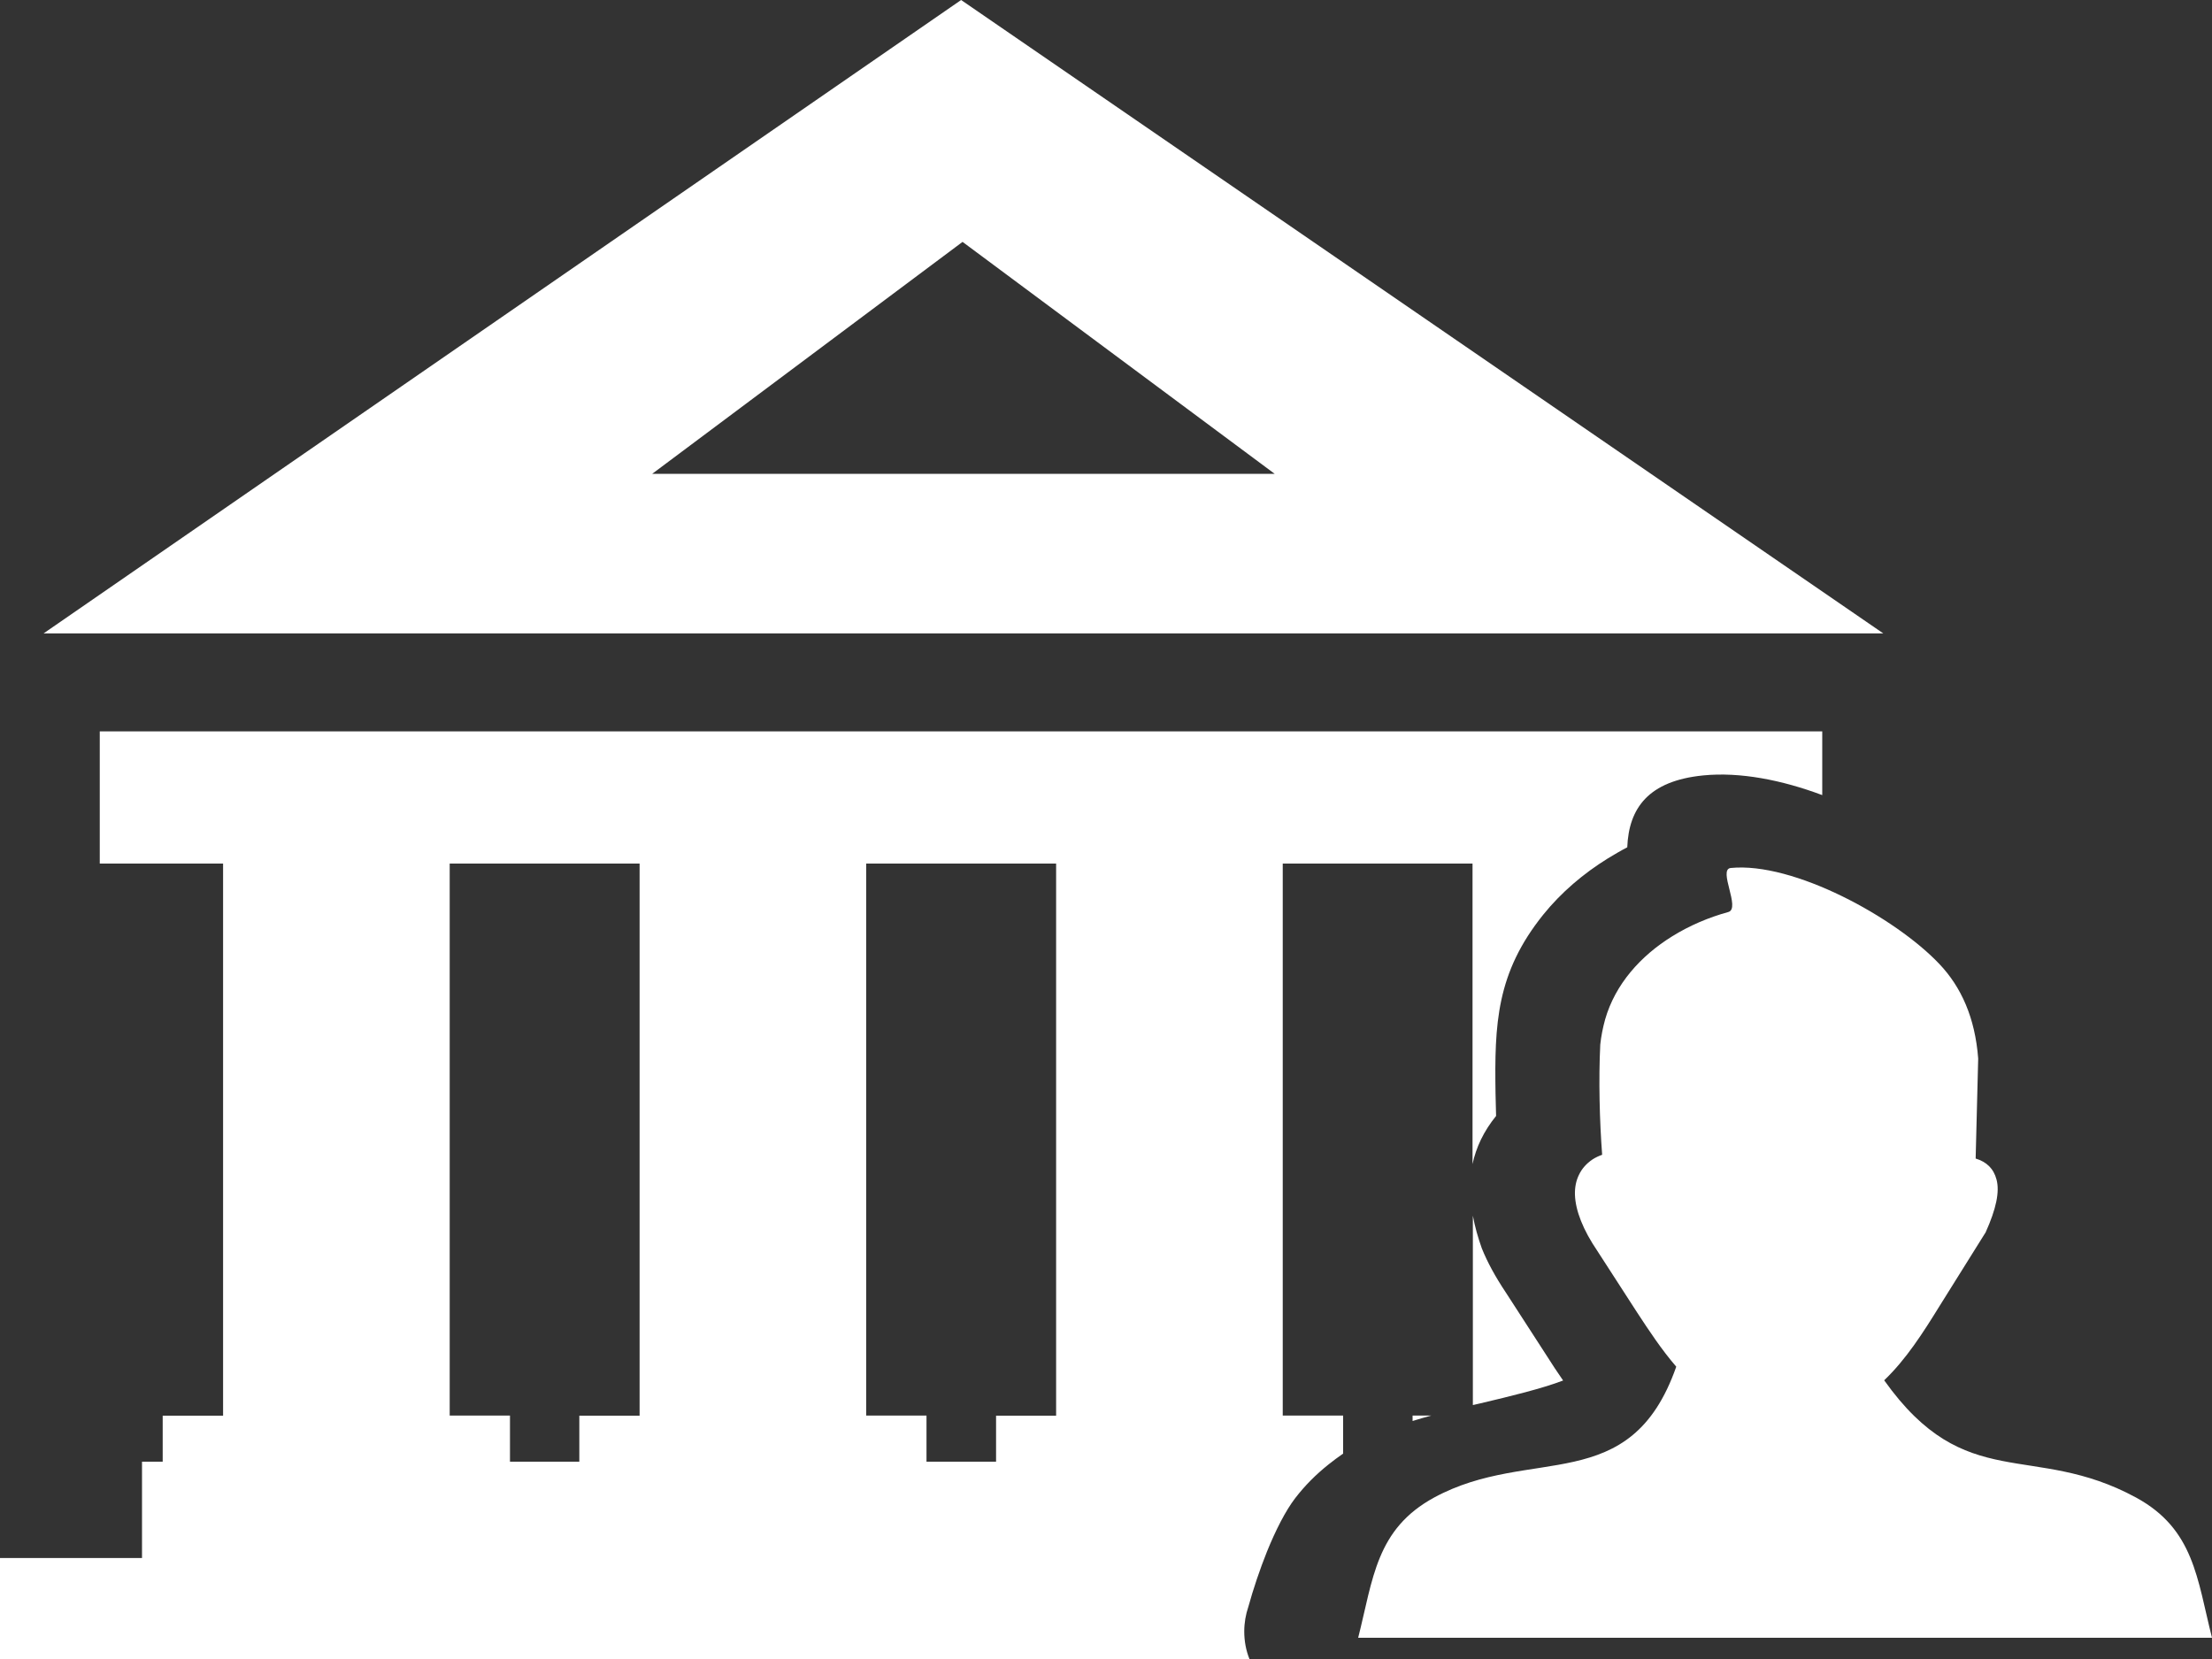 <svg width="20" height="15" viewBox="0 0 20 15" fill="none" xmlns="http://www.w3.org/2000/svg">
<rect x="0" y="0" width="20" height="15" fill="#333333" stroke="none"/>
<g id="bank-account-icon 1" clip-path="url(#clip0_739_3928)">
<g id="Group">
<path id="Vector" fill-rule="evenodd" clip-rule="evenodd" d="M0.394 5.727L8.69 0L17.028 5.727H0.394ZM19.313 13.54C19.839 13.826 19.865 14.276 20 14.808H12.28C12.415 14.276 12.441 13.826 12.967 13.54C13.841 13.065 14.74 13.544 15.156 12.357C15.024 12.204 14.911 12.033 14.801 11.865L14.443 11.311C14.313 11.12 14.245 10.946 14.24 10.803C14.238 10.737 14.25 10.675 14.276 10.623C14.302 10.567 14.344 10.52 14.399 10.483C14.425 10.466 14.455 10.452 14.486 10.441C14.463 10.139 14.453 9.761 14.469 9.444C14.477 9.368 14.492 9.293 14.513 9.217C14.604 8.899 14.834 8.642 15.119 8.466C15.275 8.369 15.448 8.295 15.627 8.246C15.741 8.214 15.531 7.861 15.648 7.848C16.216 7.791 17.137 8.296 17.534 8.715C17.733 8.924 17.858 9.203 17.886 9.571L17.863 10.475C17.962 10.505 18.026 10.566 18.052 10.666C18.081 10.775 18.049 10.93 17.953 11.143C17.951 11.146 17.949 11.151 17.946 11.154L17.537 11.808C17.388 12.049 17.235 12.29 17.036 12.48C17.773 13.517 18.377 13.032 19.313 13.54ZM0 14.087H1.284V13.216H1.471V12.8H2.017V7.808H0.902V6.613H16.476V7.189C16.11 7.052 15.732 6.978 15.4 7.011C14.904 7.06 14.727 7.307 14.713 7.661C14.655 7.691 14.596 7.726 14.538 7.761C14.315 7.899 14.115 8.07 13.955 8.268C13.529 8.797 13.512 9.257 13.522 9.889L13.527 10.09C13.415 10.228 13.346 10.374 13.314 10.525V7.808H11.598V12.799H12.144V13.143C12.1 13.173 12.056 13.206 12.012 13.241C11.899 13.331 11.799 13.431 11.712 13.544C11.624 13.658 11.533 13.837 11.455 14.03C11.392 14.187 11.331 14.368 11.287 14.528C11.263 14.598 11.25 14.674 11.25 14.751C11.25 14.838 11.266 14.924 11.297 15H0V14.087ZM4.609 13.216H5.238V12.8H5.783V7.808H4.066V12.799H4.611V13.216H4.609ZM8.376 13.216H9.006V12.8H9.549V7.808H7.832V12.799H8.377V13.216H8.376ZM12.772 12.848V12.799H12.941C12.884 12.815 12.827 12.83 12.772 12.848ZM13.317 12.704V10.992C13.335 11.09 13.363 11.189 13.398 11.287C13.449 11.414 13.521 11.545 13.613 11.683L13.988 12.263C14.033 12.334 14.08 12.406 14.133 12.482C13.939 12.556 13.657 12.624 13.387 12.688L13.317 12.704ZM5.897 4.284L8.703 2.187L11.525 4.284H5.897Z" fill="white"/>
</g>
</g>
<defs>
<clipPath id="clip0_739_3928">
<rect width="20" height="15" fill="white"/>
</clipPath>
</defs>
</svg>
